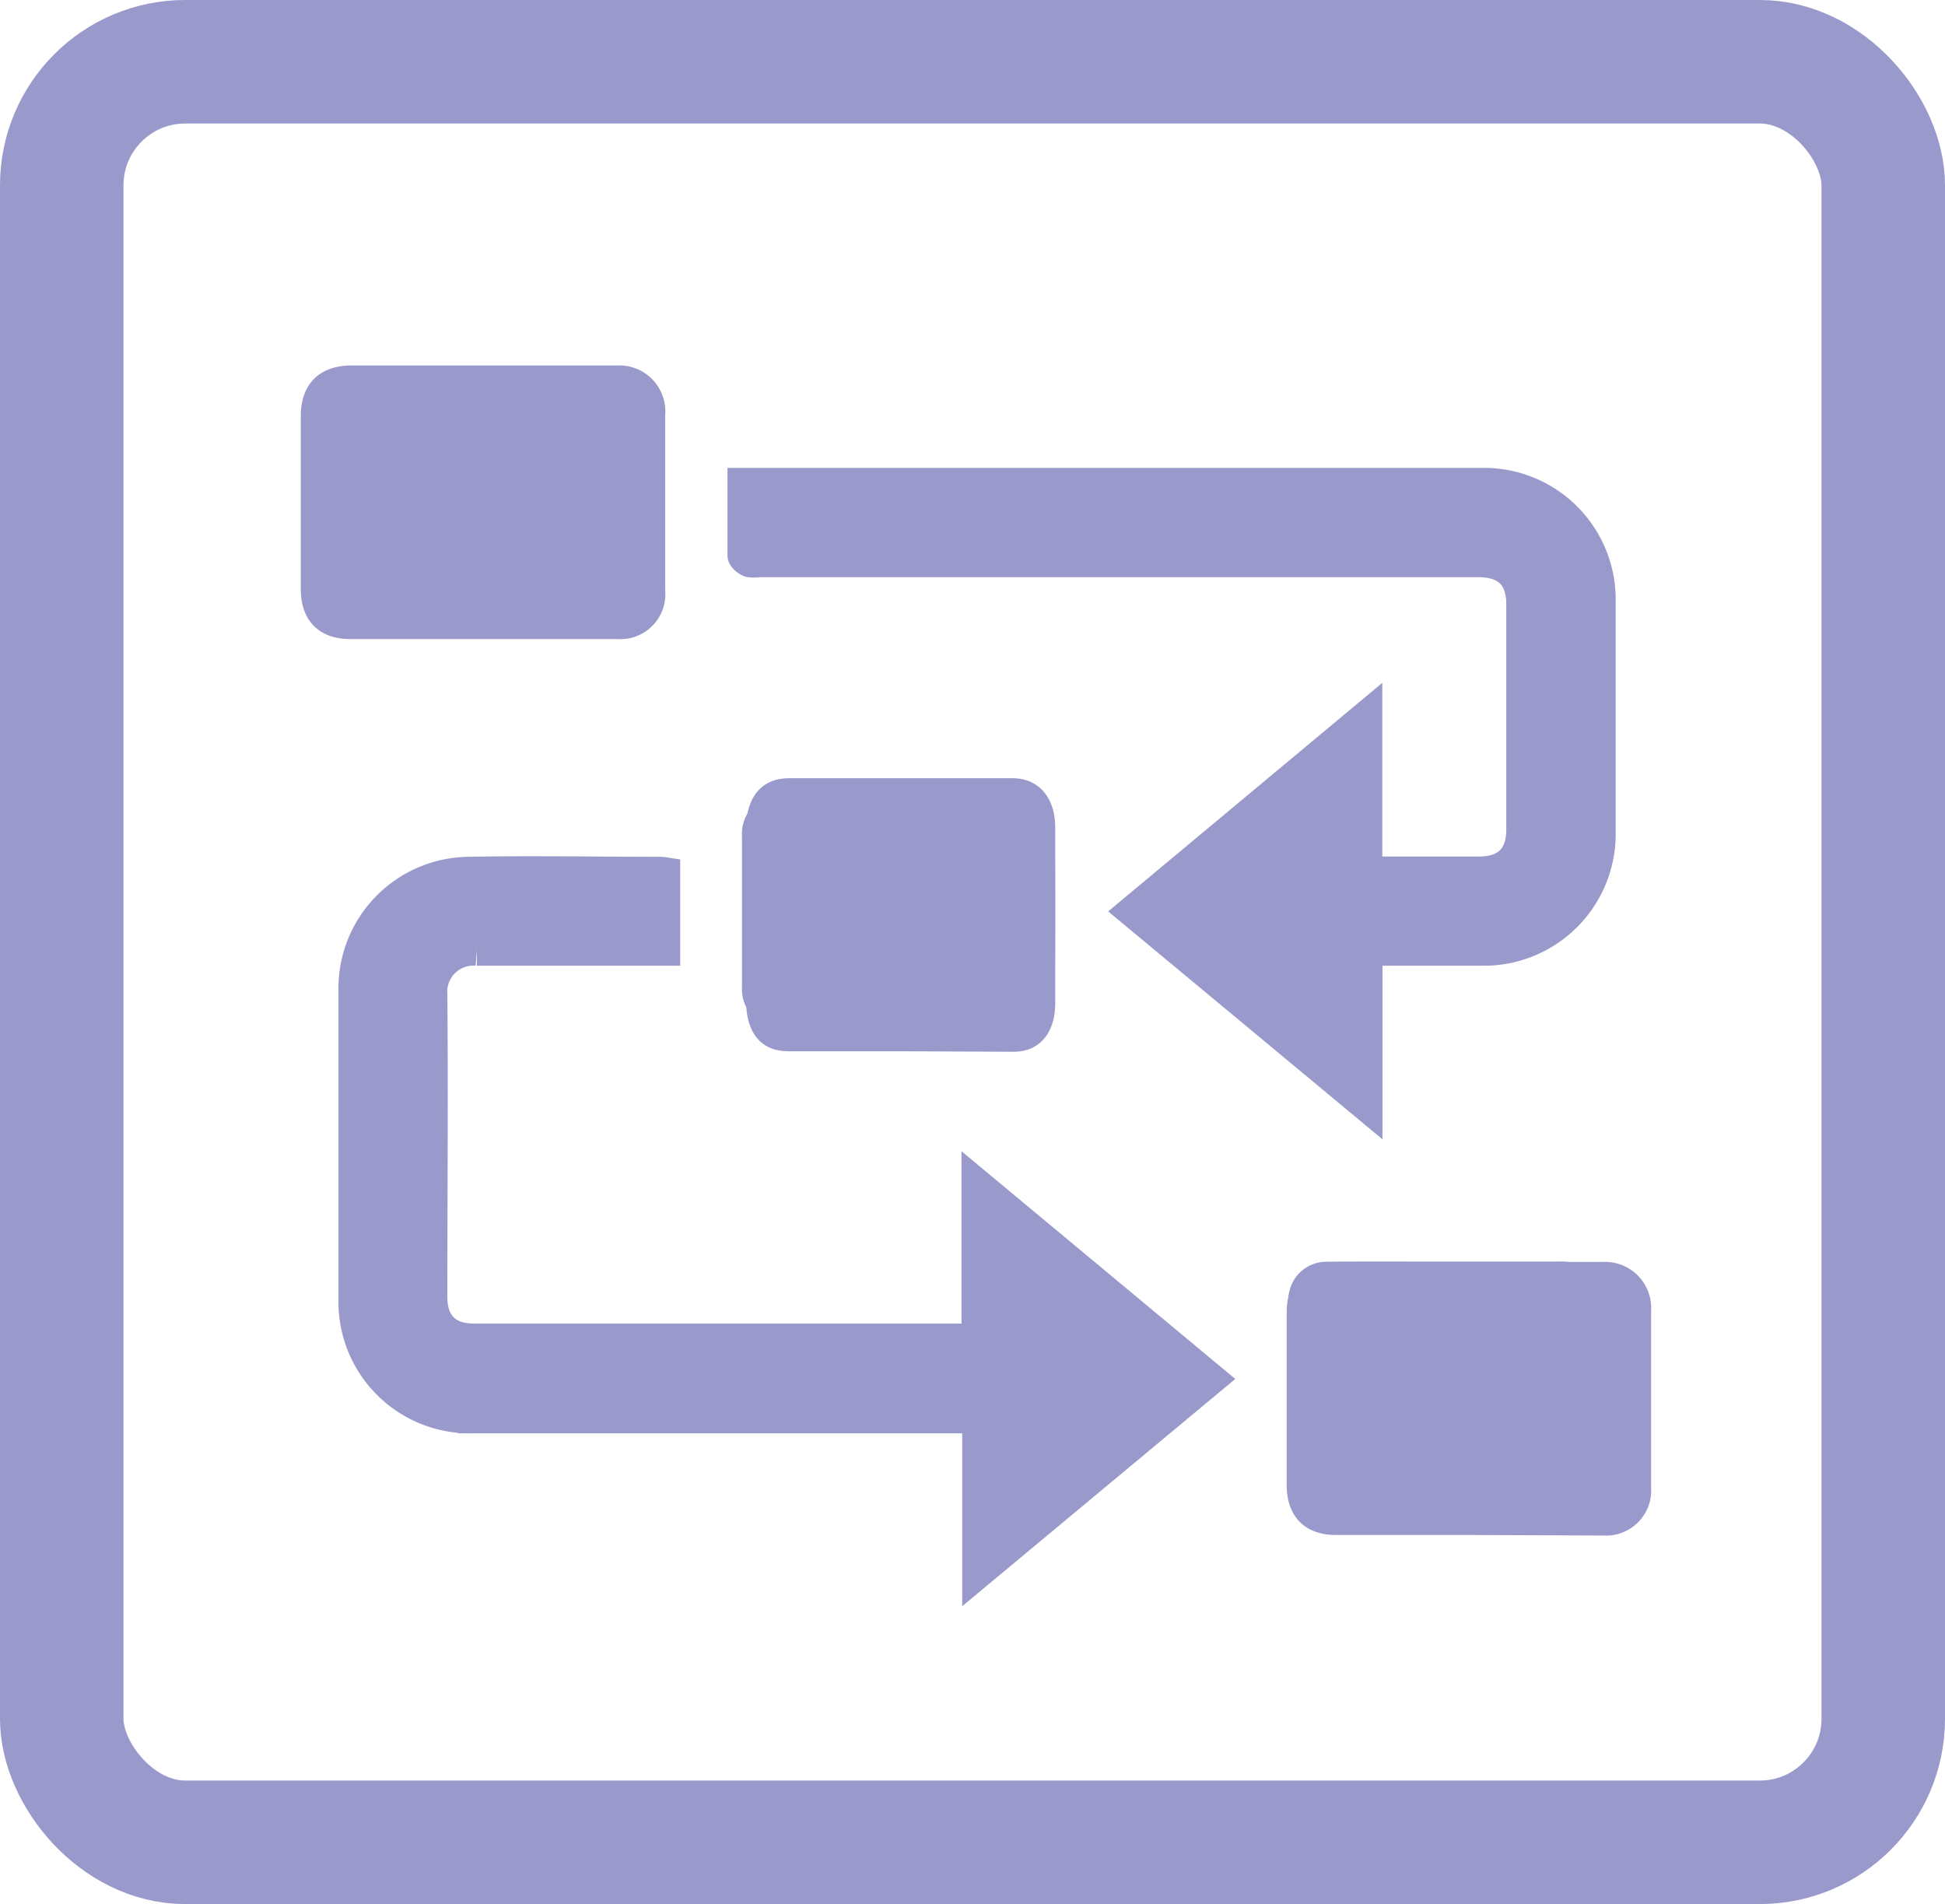 <svg id="Layer_1" data-name="Layer 1" xmlns="http://www.w3.org/2000/svg" viewBox="0 0 189 185">
  <defs>
    <style>
      .cls-1 {
        fill: #868585;
      }

      .cls-2 {
        fill: none;
        stroke-width: 12px;
      }

      .cls-2, .cls-3 {
        stroke: #99c;
        stroke-miterlimit: 10;
      }

      .cls-3, .cls-4 {
        fill: #99c;
      }

      .cls-3 {
        stroke-width: 3px;
      }
    </style>
  </defs>
  <path class="cls-1" d="M86.55,144.79" transform="translate(-8.5 -11.5)"/>
  <path class="cls-1" d="M375,145" transform="translate(-8.5 -11.5)"/>
  <rect class="cls-2" x="6" y="6" width="177" height="173" rx="12"/>
  <path class="cls-3" d="M118.53,100.05l22.79-19V96.16c.43,0,.76.06,1.08.06h9.79c2.75,0,4.18-1.42,4.18-4.14q0-10.93,0-21.87c0-2.72-1.43-4.12-4.19-4.13H82.23a2.69,2.69,0,0,1-.9,0c-.26-.11-.63-.4-.64-.62,0-2.28,0-4.55,0-7h72A11.29,11.29,0,0,1,164,69.8V92.48a11.3,11.3,0,0,1-11.41,11.35H141.34V119Z" transform="translate(-8.5 -11.5)"/>
  <path class="cls-3" d="M73.1,96.29v7.54H72c-5.72,0-11.44,0-17.16,0a4.05,4.05,0,0,0-4.37,4.34c.09,9.78,0,19.55,0,29.33,0,2.67,1.44,4.1,4.12,4.1h47.84c.3,0,.59,0,1-.05v-15l22.76,18.93-22.69,18.88v-15.1h-49a11.27,11.27,0,0,1-11.61-11.54V107.81A11.28,11.28,0,0,1,54,96.25c6.22-.13,12.45,0,18.67,0A3.42,3.42,0,0,1,73.1,96.29Z" transform="translate(-8.5 -11.5)"/>
  <path class="cls-4" d="M95.88,88.71H107A3.79,3.79,0,0,1,111,92.62q.06,7.45,0,14.91a3.79,3.79,0,0,1-3.91,3.9q-11.25.06-22.49,0a3.83,3.83,0,0,1-4-4.05c0-4.86,0-9.73,0-14.6a3.81,3.81,0,0,1,4.11-4.07Z" transform="translate(-8.5 -11.5)"/>
  <path class="cls-4" d="M55.37,73.59H42.52c-3,0-4.79-1.78-4.79-4.84V51.91c0-3.08,1.8-4.89,4.91-4.9H64.81c1.22,0,2.44,0,3.66,0a4.47,4.47,0,0,1,4.67,4.79V68.87a4.37,4.37,0,0,1-4.68,4.72Z" transform="translate(-8.5 -11.5)"/>
  <path class="cls-4" d="M148.92,134.08c3.7,0,7.4,0,11.1,0a3.73,3.73,0,0,1,4,3.95v14.5c0,2.76-1.53,4.27-4.32,4.28h-21a10.25,10.25,0,0,1-2-.14,3.64,3.64,0,0,1-3-3.66q0-7.6,0-15.21a3.69,3.69,0,0,1,3.7-3.71C141.26,134.06,145.09,134.08,148.92,134.08Z" transform="translate(-8.5 -11.5)"/>
  <path class="cls-4" d="M96,113.64H85.06c-2.57,0-4.06-1.78-4.06-4.85V92c0-3.07,1.53-4.88,4.16-4.89q9.39,0,18.78,0c1,0,2.07,0,3.1,0,2.43.07,4,1.92,4,4.78v17.08c0,2.89-1.53,4.71-4,4.72Z" transform="translate(-8.5 -11.5)"/>
  <path class="cls-4" d="M151.17,160.64H138.32c-3,0-4.79-1.78-4.79-4.85V139c0-3.07,1.8-4.88,4.91-4.89h22.17c1.22,0,2.44,0,3.66,0a4.48,4.48,0,0,1,4.67,4.78v17.08a4.39,4.39,0,0,1-4.68,4.72Z" transform="translate(-8.5 -11.5)"/>
</svg>
